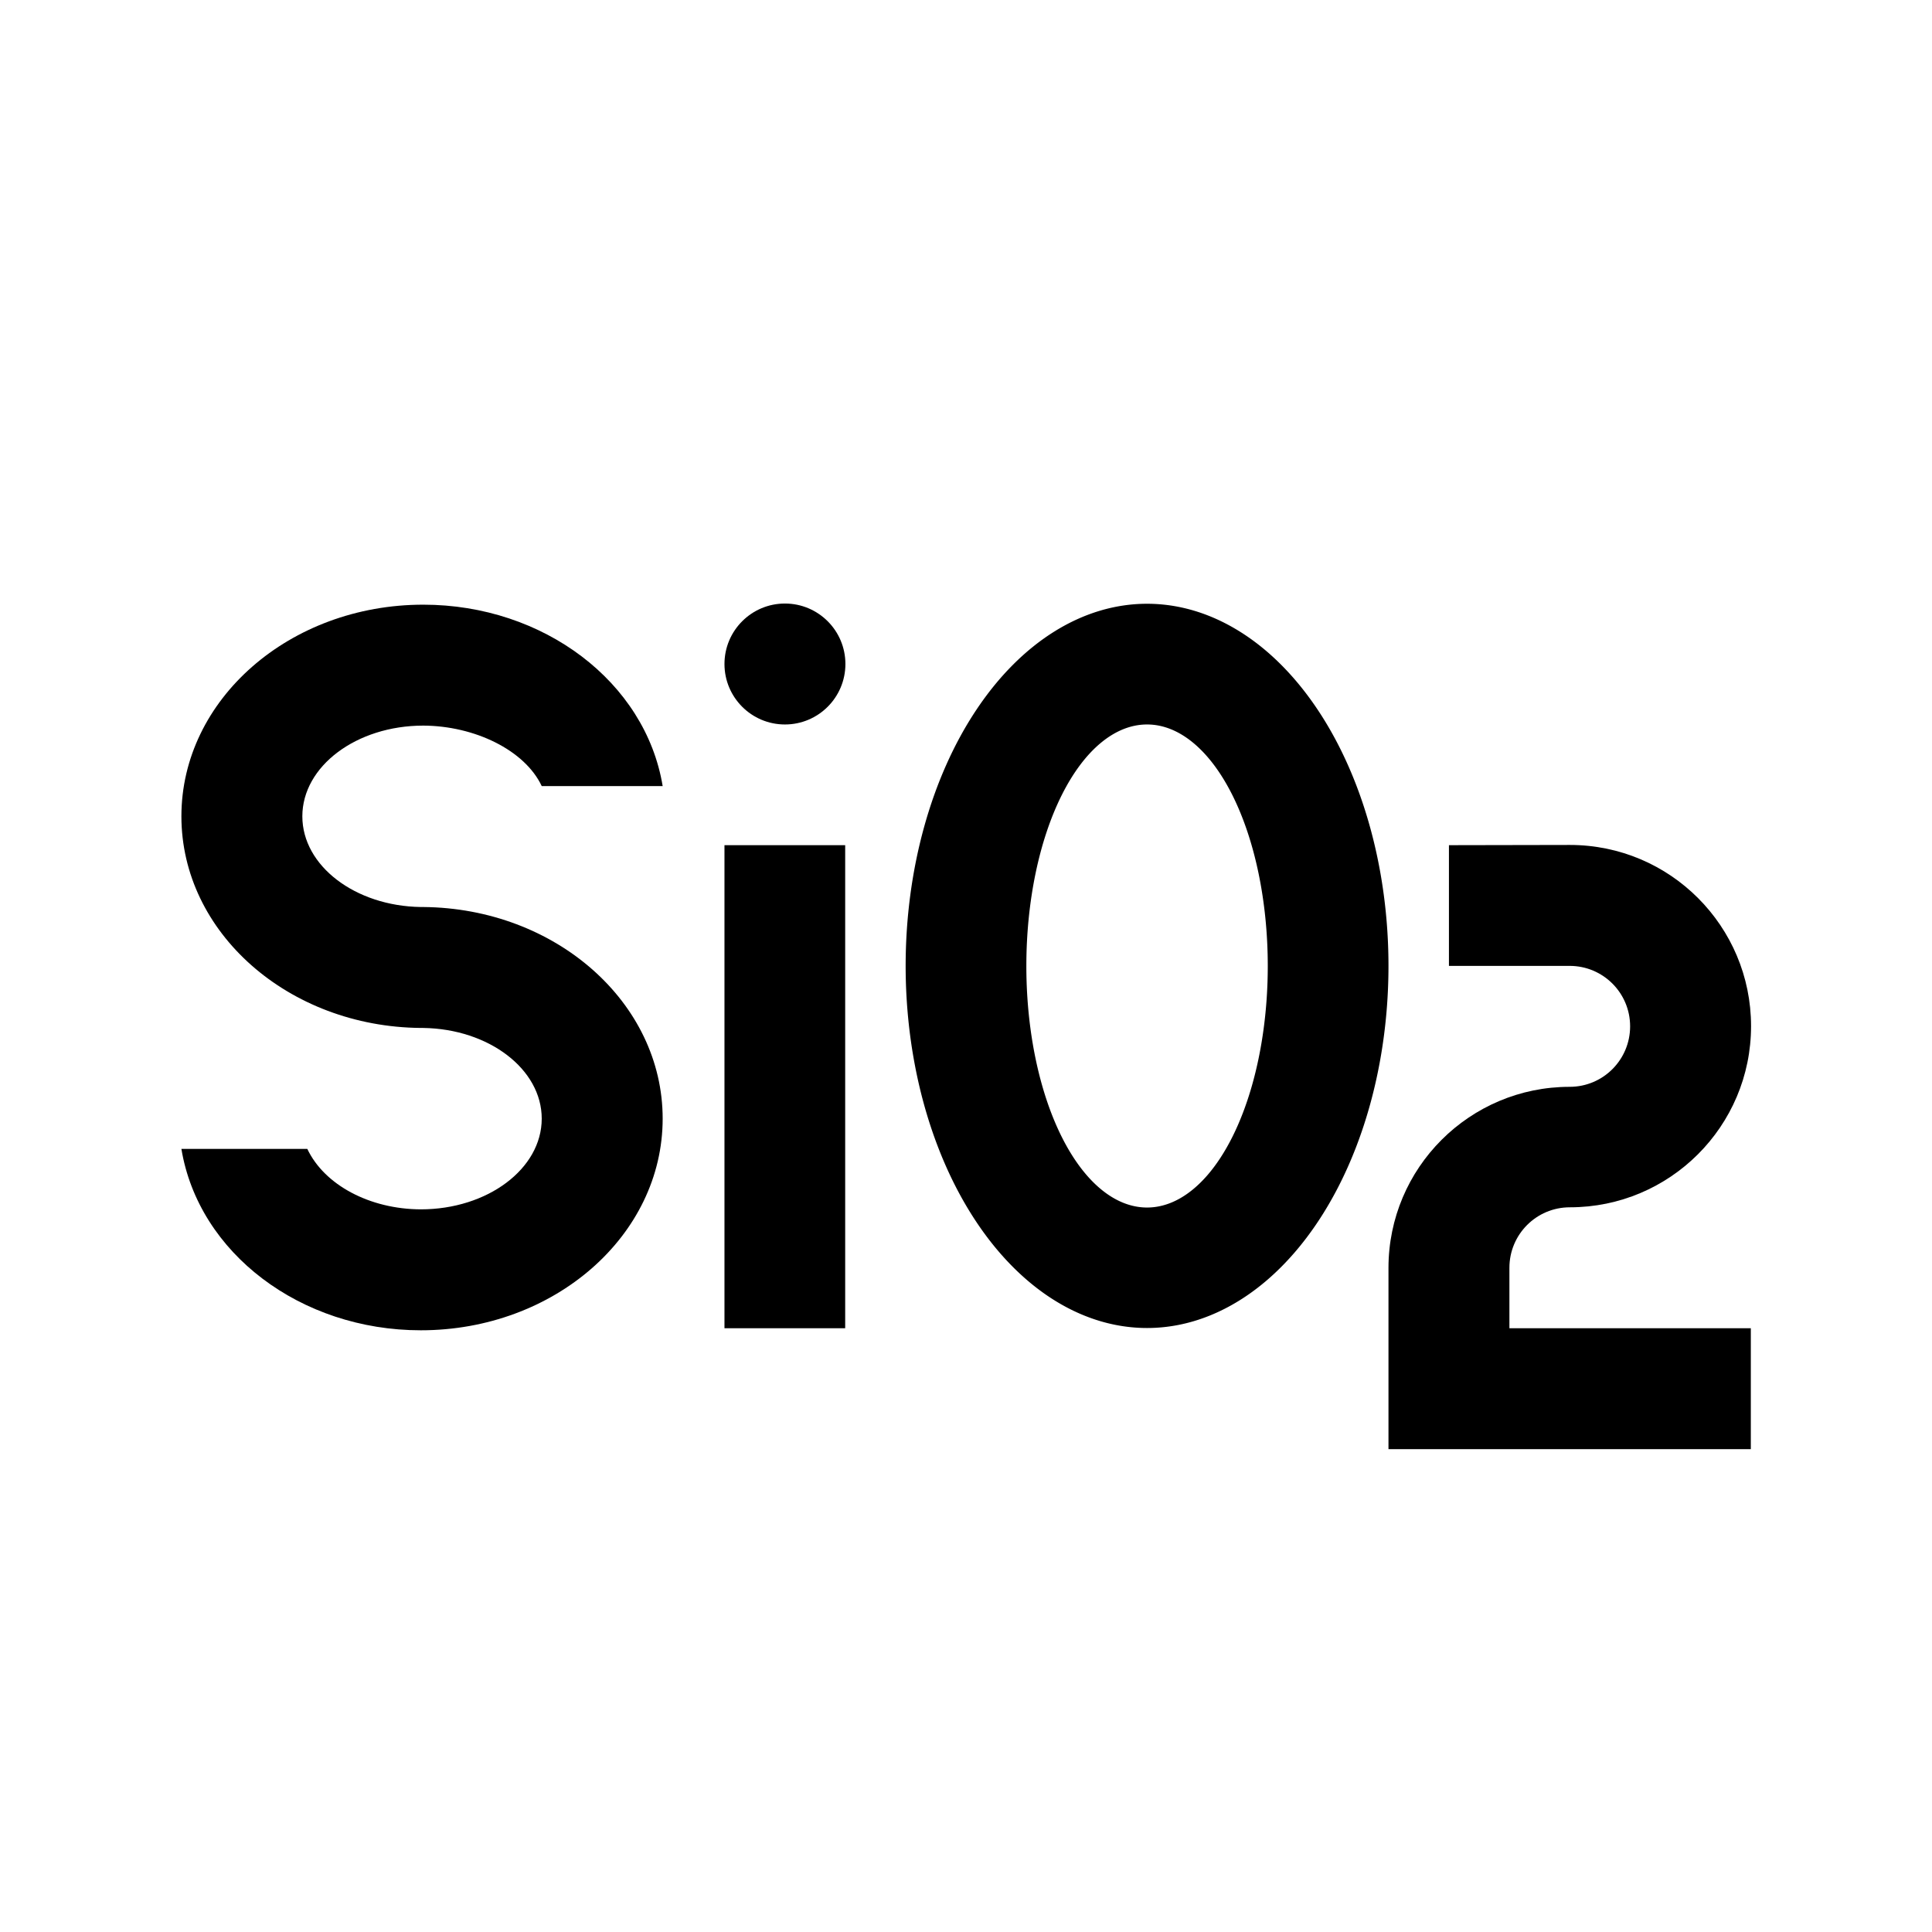 <?xml version="1.0" encoding="UTF-8" standalone="no"?>
<!-- Created with Inkscape (http://www.inkscape.org/) -->

<svg
   width="32"
   height="32"
   viewBox="0 0 8.467 8.467"
   version="1.1"
   id="svg5"
   inkscape:version="1.1.2 (b8e25be8, 2022-02-05)"
   sodipodi:docname="quartz.svg"
   xmlns:inkscape="http://www.inkscape.org/namespaces/inkscape"
   xmlns:sodipodi="http://sodipodi.sourceforge.net/DTD/sodipodi-0.dtd"
   xmlns="http://www.w3.org/2000/svg"
   xmlns:svg="http://www.w3.org/2000/svg"
   xmlns:rdf="http://www.w3.org/1999/02/22-rdf-syntax-ns#"
   xmlns:cc="http://creativecommons.org/ns#">
  <sodipodi:namedview
     id="namedview7"
     pagecolor="#ffffff"
     bordercolor="#111111"
     borderopacity="1"
     inkscape:pageshadow="0"
     inkscape:pageopacity="0"
     inkscape:pagecheckerboard="1"
     inkscape:document-units="mm"
     showgrid="true"
     width="32mm"
     units="px"
     objecttolerance="10000"
     guidetolerance="10000"
     inkscape:snap-perpendicular="true"
     inkscape:snap-tangential="true"
     inkscape:zoom="34.90625"
     inkscape:cx="16"
     inkscape:cy="22.87556"
     inkscape:window-width="2560"
     inkscape:window-height="1301"
     inkscape:window-x="0"
     inkscape:window-y="25"
     inkscape:window-maximized="0"
     inkscape:current-layer="layer1"
     gridtolerance="10000">
    <inkscape:grid
       type="xygrid"
       id="grid9"
       units="px"
       empspacing="2" />
  </sodipodi:namedview>
  <defs
     id="defs2" />
  <g
     inkscape:label="Layer 1"
     inkscape:groupmode="layer"
     id="layer1">
    <path
       id="path9888"
       style="fill:#000000;fill-opacity:1;stroke:none;stroke-width:1"
       d="m 7,10 c -2.209,0 -4,1.567 -4,3.5 0,1.921 1.769,3.481 3.959,3.5 0.014,1.2e-4 0.027,0 0.041,0 1.086,0.016 1.959,0.682 1.959,1.5 0,0.828 -0.895,1.5 -2,1.5 -0.844,-0.003 -1.595,-0.403 -1.877,-1 H 3 c 0.284,1.722 1.971,3 3.959,3 2.209,0 4,-1.567 4,-3.5 C 10.959,16.579 9.19,15.019 7,15 6.986,15 6.973,15 6.959,15 5.873,14.984 5,14.318 5,13.5 5,12.672 5.895,12 7,12 c 0.844,0.003 1.678,0.403 1.959,1 H 10.959 C 10.675,11.278 8.988,10 7,10 Z"
       transform="scale(0.265)" />
    <rect
       style="fill:#000000;fill-opacity:1;stroke:none;stroke-width:0.265"
       id="rect10419"
       width="0.529"
       height="2.117"
       x="3.175"
       y="3.704" />
    <circle
       style="fill:#000000;fill-opacity:1;stroke:none;stroke-width:0.265"
       id="path10443"
       cx="3.44"
       cy="2.91"
       r="0.265" />
    <path
       id="path10547"
       style="fill:#000000;fill-opacity:1;stroke:none;stroke-width:0.265"
       d="m 5.027,2.646 a 1.058,1.587 0 0 0 -1.058,1.587 1.058,1.587 0 0 0 1.058,1.587 1.058,1.587 0 0 0 1.058,-1.587 1.058,1.587 0 0 0 -1.058,-1.587 z m 0,0.529 A 0.529,1.058 0 0 1 5.556,4.233 0.529,1.058 0 0 1 5.027,5.292 0.529,1.058 0 0 1 4.498,4.233 0.529,1.058 0 0 1 5.027,3.175 Z" />
    <path
       id="path10943"
       style="fill:#000000;fill-opacity:1;stroke:none;stroke-width:0.265"
       d="m 6.35,3.704 10e-8,0.529 0.529,-1e-7 c 0.146,0 0.265,0.118 0.265,0.265 0,0.146 -0.118,0.265 -0.265,0.265 -0.438,0 -0.794,0.355 -0.794,0.794 v 0.794 H 6.615 7.673 V 5.821 H 6.615 V 5.556 c 0,-0.146 0.118,-0.265 0.265,-0.265 0.438,0 0.794,-0.355 0.794,-0.794 0,-0.438 -0.355,-0.794 -0.794,-0.794 z"
       sodipodi:nodetypes="ccsssscccccssssc" />
  </g>
</svg>
